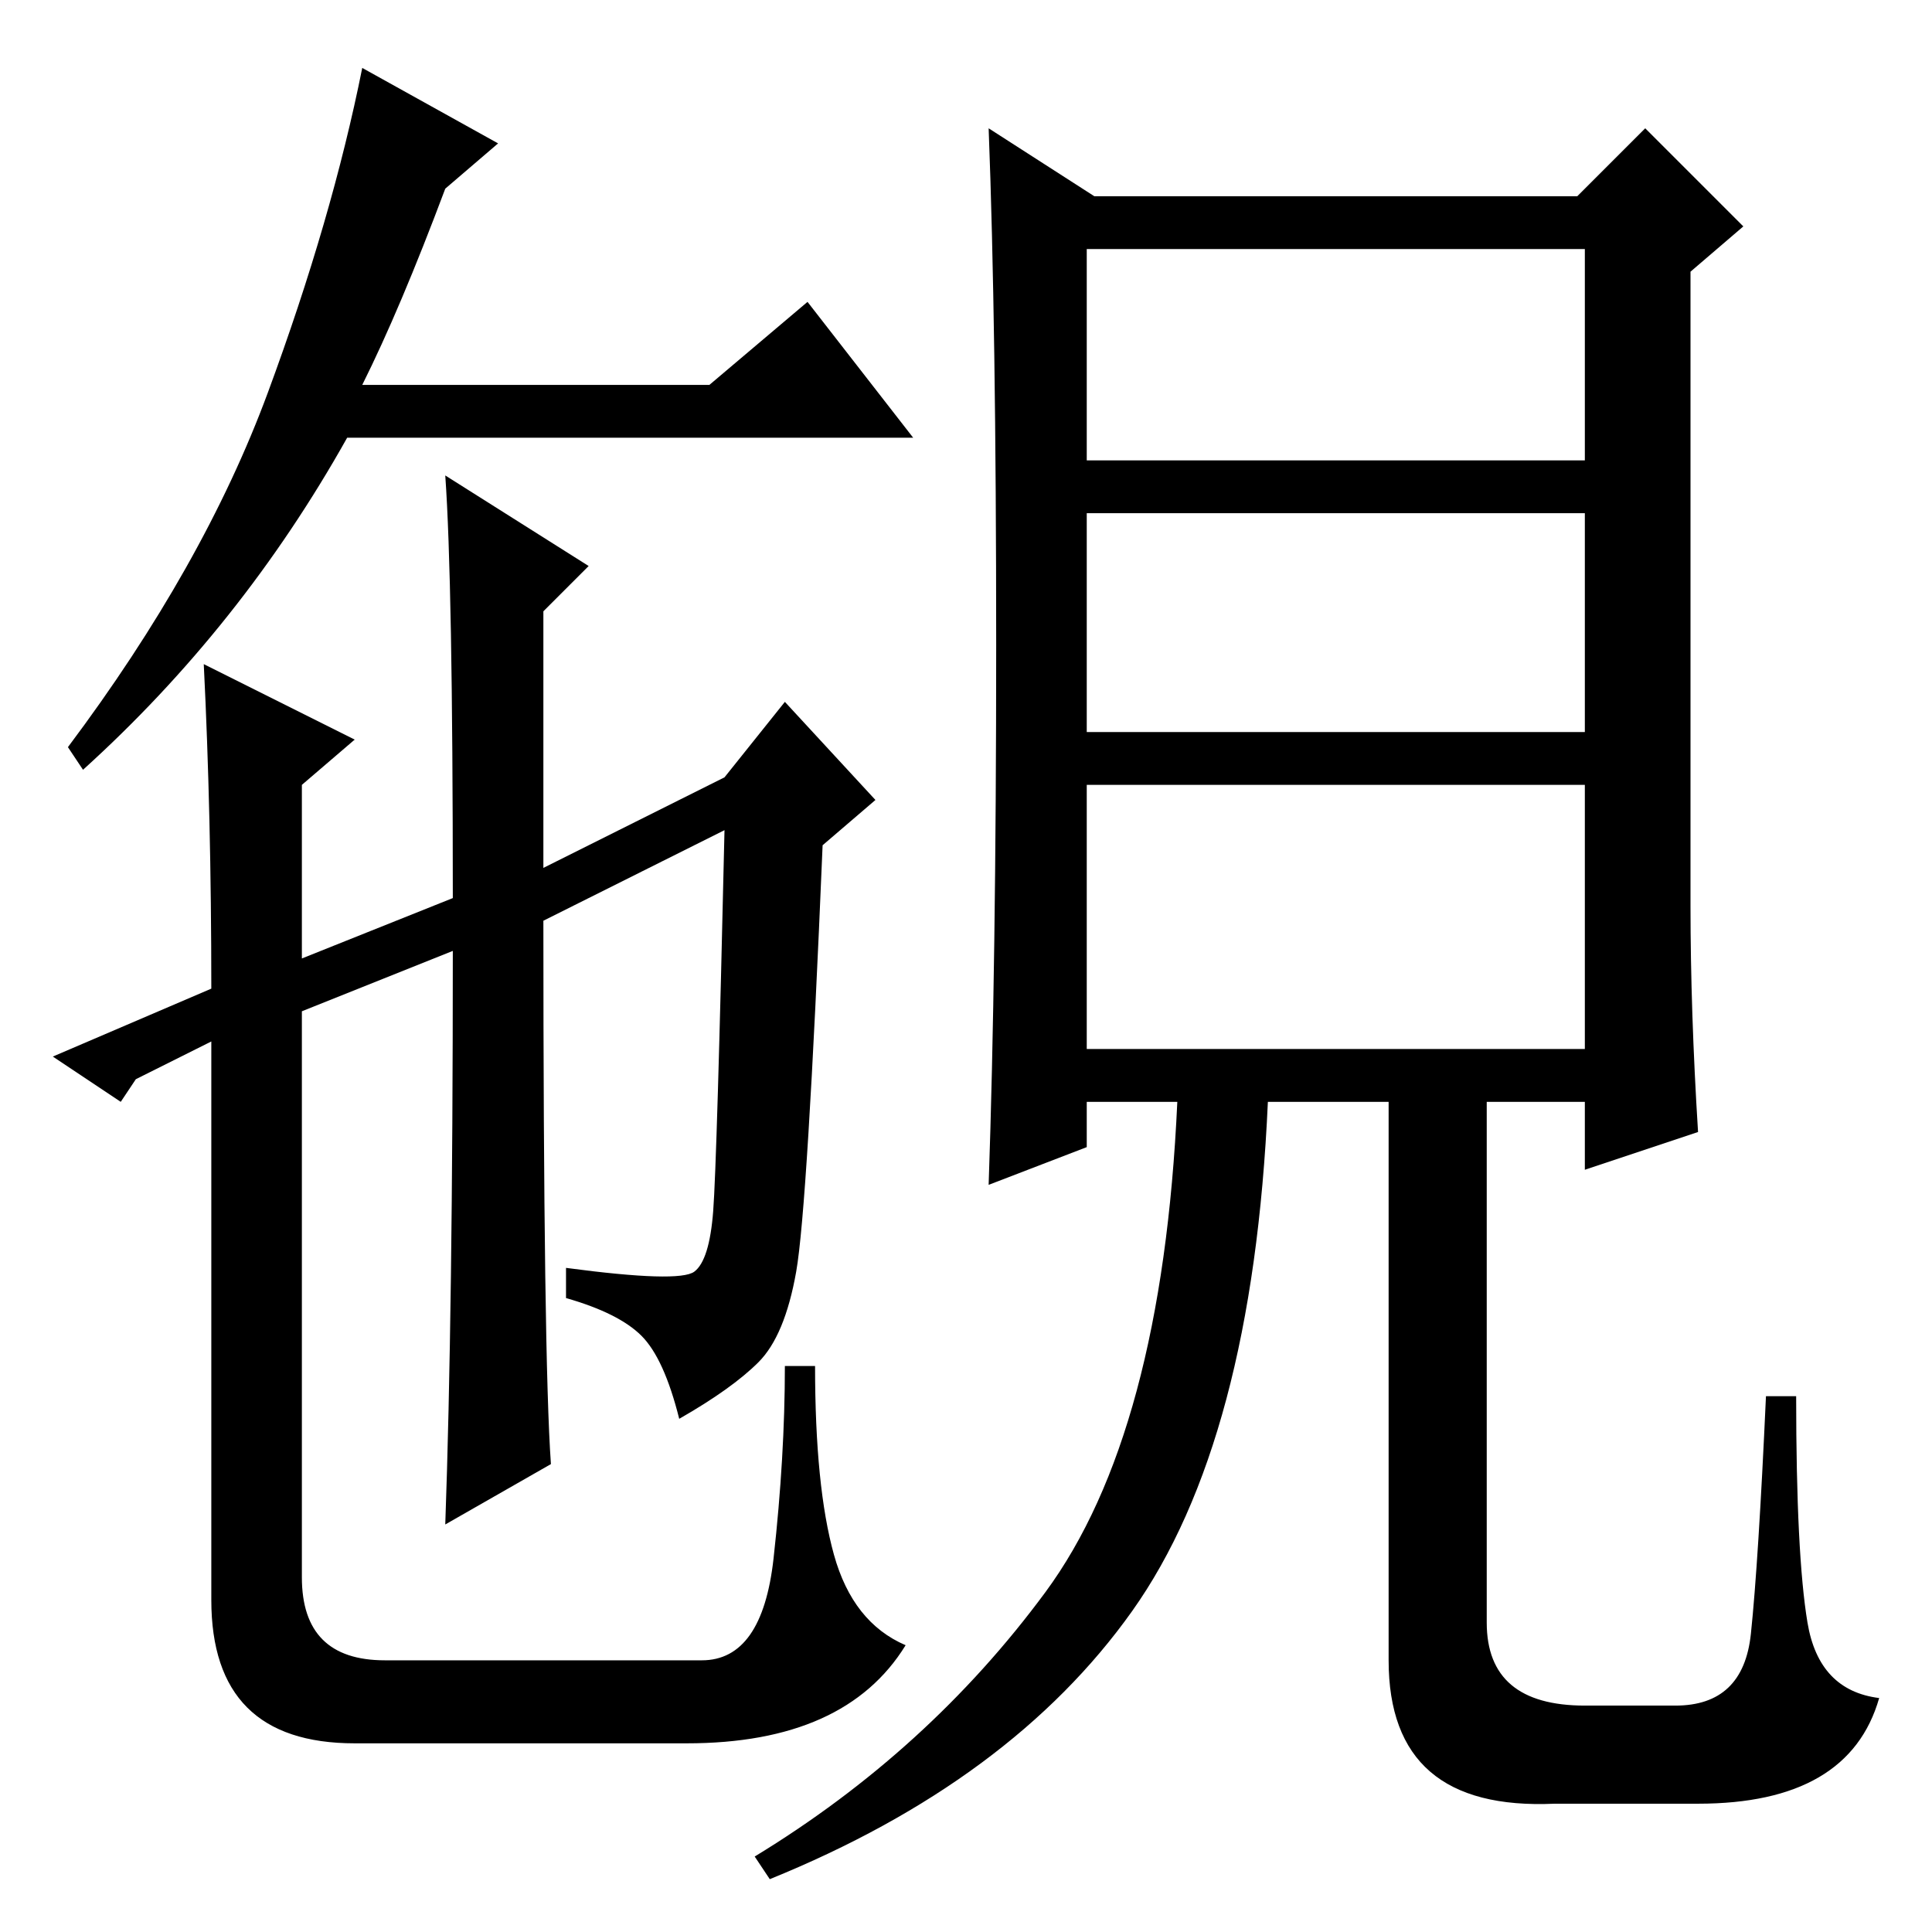<?xml version="1.0" standalone="no"?>
<!DOCTYPE svg PUBLIC "-//W3C//DTD SVG 1.1//EN" "http://www.w3.org/Graphics/SVG/1.1/DTD/svg11.dtd" >
<svg xmlns="http://www.w3.org/2000/svg" xmlns:xlink="http://www.w3.org/1999/xlink" version="1.1" viewBox="0 -36 256 256">
  <g transform="matrix(1 0 0 -1 0 220)">
   <path fill="currentColor"
d="M66 237l-7 -6q-6 -16 -11 -26h46l13 11l14 -18h-75q-14 -25 -35 -44l-2 3q18 24 26.5 47t12.5 43zM18 113l-2 -3l-9 6l21 9q0 23 -1 43l20 -10l-7 -6v-23l20 8q0 42 -1 56l19 -12l-6 -6v-34l24 12l8 10l12 -13l-7 -6q-2 -48 -3.5 -56.5t-5 -12t-10.5 -7.5q-2 8 -5 11
t-10 5v4q15 -2 17 -0.5t2.5 8t1.5 50.5l-24 -12q0 -58 1 -72l-14 -8q1 28 1 76l-20 -8v-75q0 -11 11 -11h42q8 0 9.5 13.5t1.5 25.5h4q0 -16 2.5 -25t9.5 -12q-8 -13 -29 -13h-44q-19 0 -19 19v74zM144 117h66v35h-66v-35zM132 170.5q0 42.5 -1 68.5l14 -9h64l9 9l13 -13
l-7 -6v-84q0 -14 1 -30l-15 -5v9h-13v-69q0 -11 13 -11h12q9 0 10 9.5t2 31.5h4q0 -21 1.5 -30t9.5 -10q-4 -14 -24 -14h-19q-22 -1 -22 19v74h-16q-2 -45 -18 -67.5t-48 -35.5l-2 3q23 14 38.5 35t17.5 65h-12v-6l-13 -5q1 29 1 71.5zM144 195h66v28h-66v-28zM144 159h66
v29h-66v-29z" />
  </g>

</svg>
